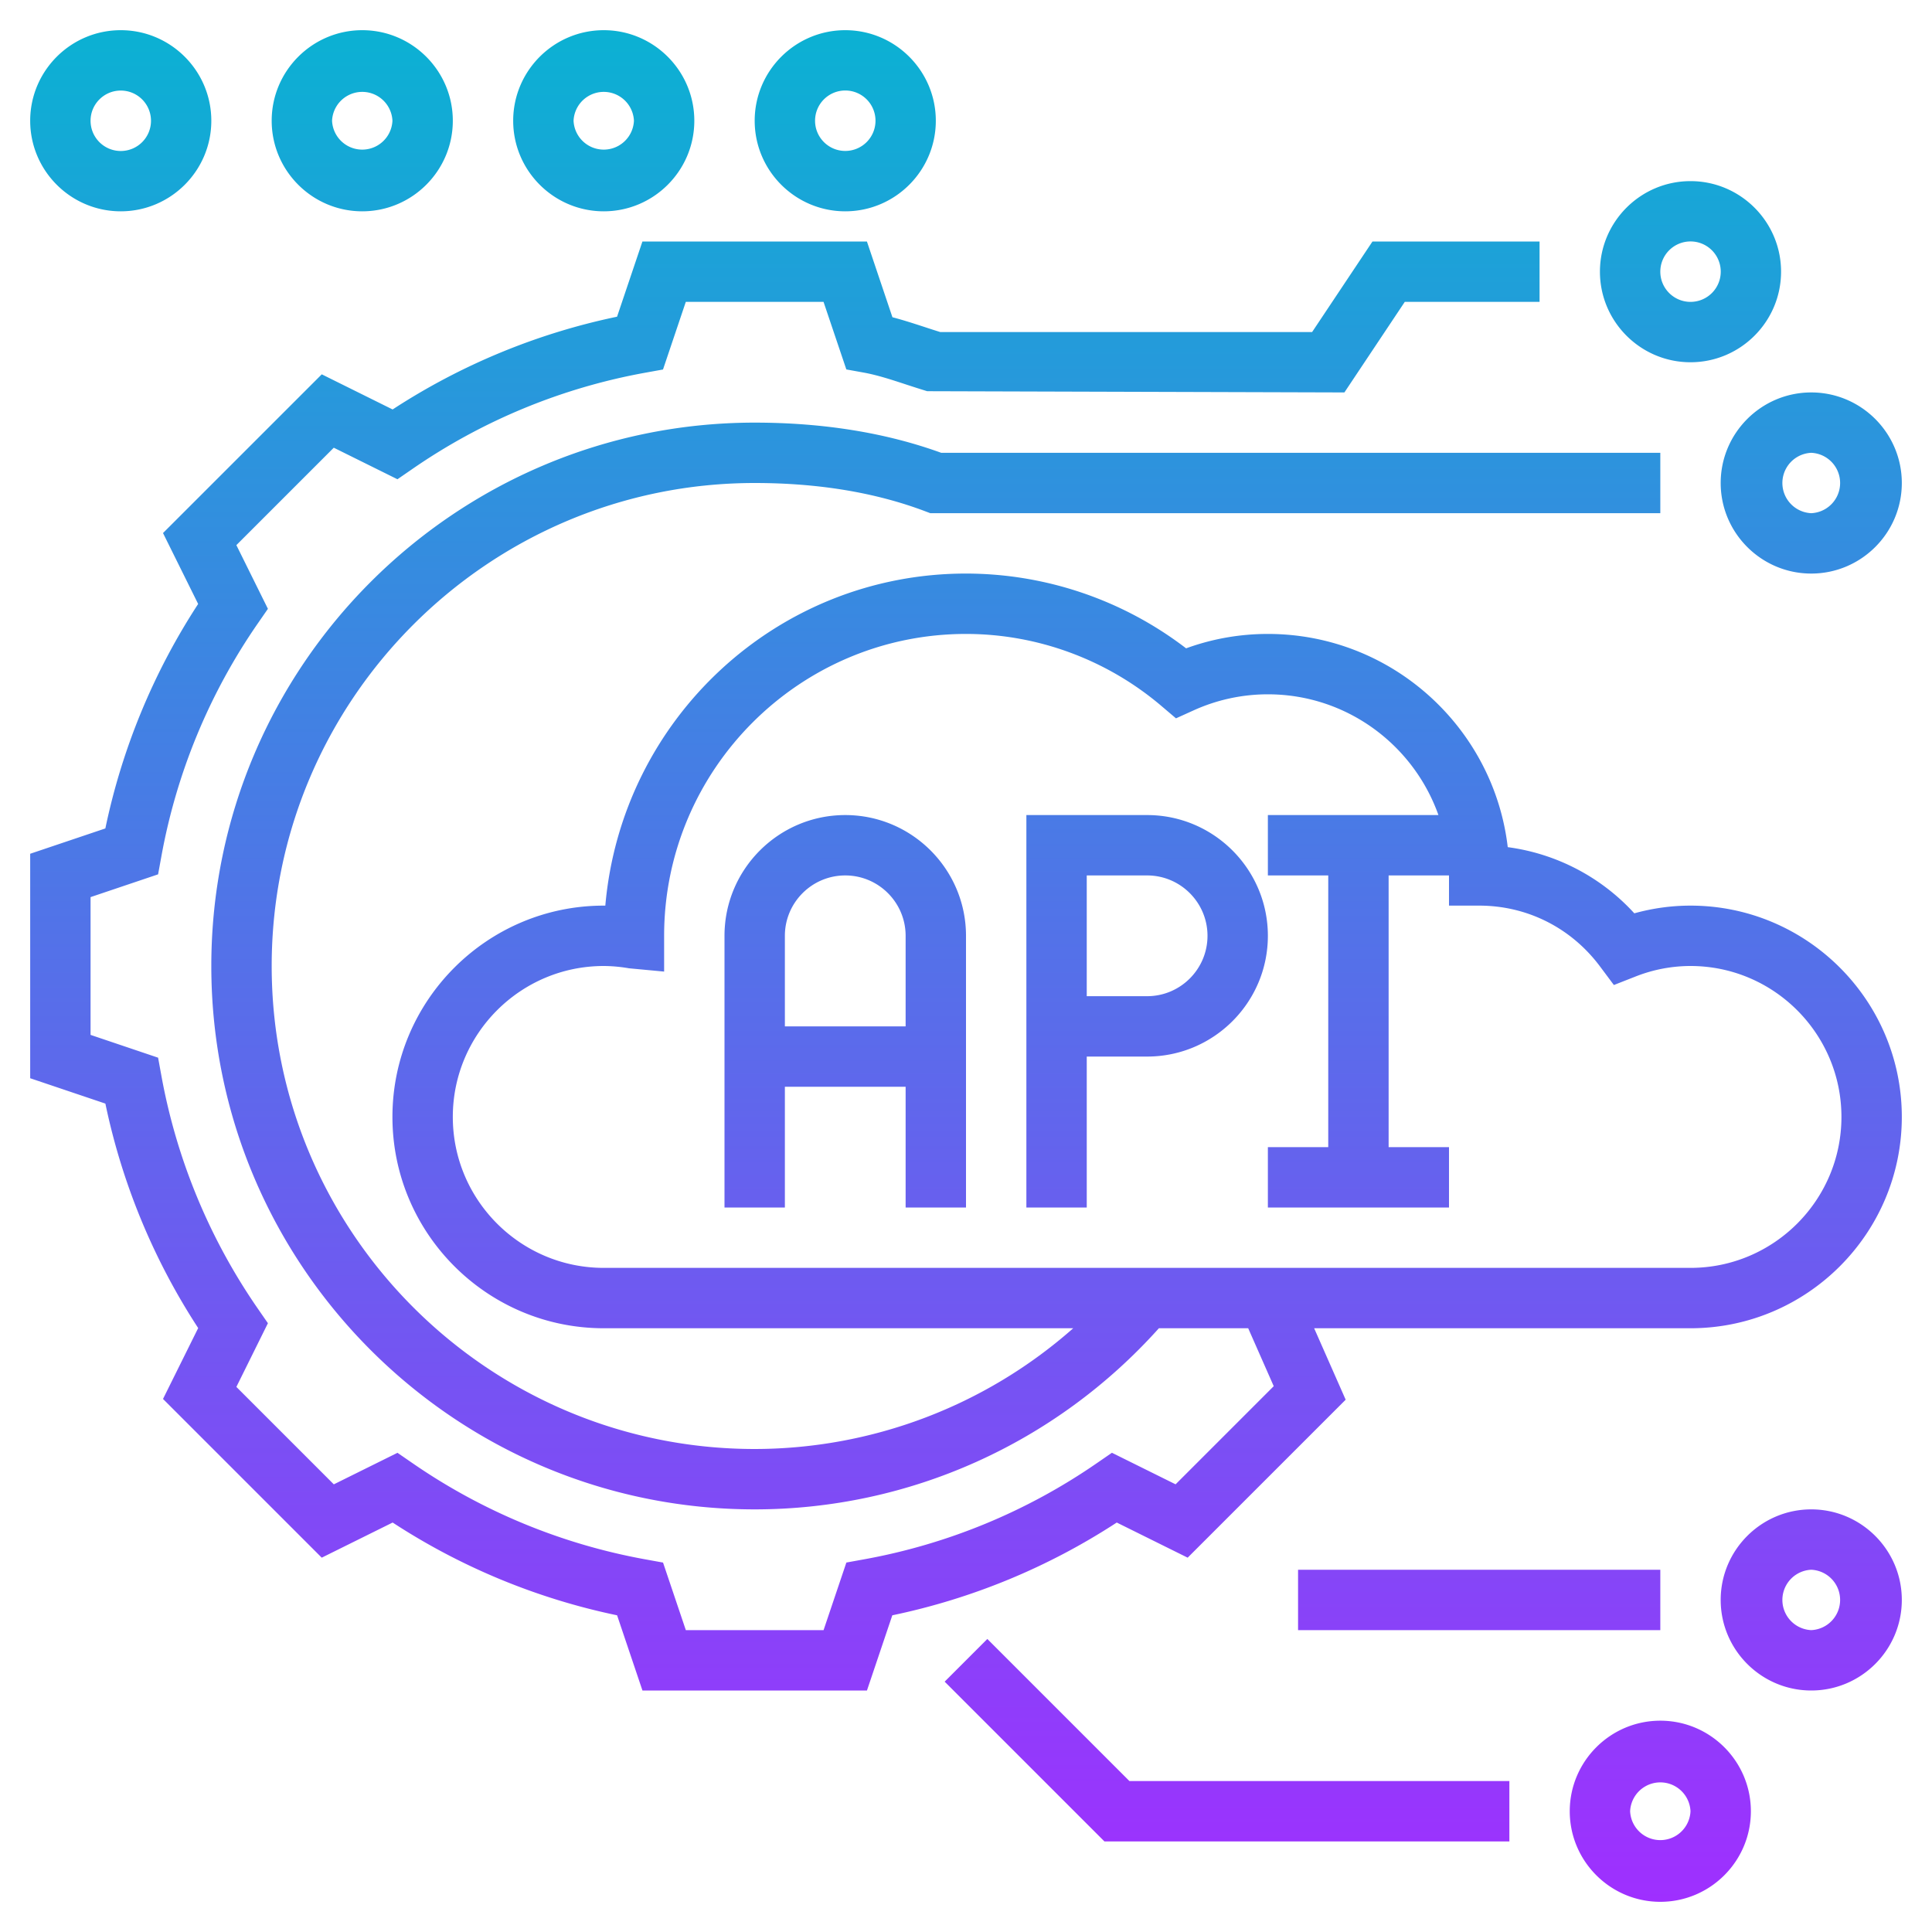 <svg xmlns="http://www.w3.org/2000/svg" version="1.1" xmlns:xlink="http://www.w3.org/1999/xlink" width="512" height="512" x="0" y="0" viewBox="0 0 64 64" style="enable-background:new 0 0 512 512" xml:space="preserve"><g><linearGradient id="a" x1="32" x2="32" y1="63" y2="1" gradientUnits="userSpaceOnUse"><stop offset="0" stop-color="#9f2fff"></stop><stop offset="1" stop-color="#0bb1d3"></stop></linearGradient><path fill="url(#a)" d="M56 30c-.63 0-1.253.086-1.861.255a6.91 6.91 0 0 0-4.193-2.192C49.48 24.092 46.094 21 42 21c-.929 0-1.838.16-2.709.477A11.997 11.997 0 0 0 32 19c-6.254 0-11.406 4.809-11.948 11H20c-3.86 0-7 3.141-7 7s3.14 7 7 7h15.552A15.96 15.96 0 0 1 25 48c-8.822 0-16-7.178-16-16s7.178-16 16-16c2.102 0 4.002.314 5.647.936l.17.064H55v-2H31.179c-1.83-.664-3.908-1-6.179-1-9.925 0-18 8.075-18 18s8.075 18 18 18c5.13 0 9.974-2.19 13.39-6h2.958l.846 1.919-3.251 3.251-2.109-1.045-.485.334a19.76 19.76 0 0 1-7.732 3.197l-.58.105L27.282 54h-4.563l-.755-2.238-.58-.105a19.77 19.77 0 0 1-7.732-3.197l-.485-.334-2.109 1.045-3.228-3.228 1.045-2.11-.335-.484a19.783 19.783 0 0 1-3.197-7.732l-.106-.58L3 34.282v-4.564l2.237-.754.106-.58a19.762 19.762 0 0 1 3.197-7.732l.335-.484-1.045-2.11 3.227-3.227 2.109 1.045.485-.334a19.76 19.76 0 0 1 7.732-3.197l.58-.105.755-2.24h4.563l.755 2.238.58.105c.452.083.914.234 1.403.395.233.076.465.151.695.221L44.535 13l2-3H51V8h-5.535l-2 3H31.148a29.582 29.582 0 0 1-.507-.163c-.35-.114-.707-.231-1.078-.328L28.718 8h-7.437l-.84 2.491a21.715 21.715 0 0 0-7.435 3.073L10.659 12.4 5.4 17.658l1.164 2.349a21.72 21.72 0 0 0-3.074 7.436L1 28.282v7.436l2.491.84a21.728 21.728 0 0 0 3.074 7.436L5.4 46.342l5.258 5.258 2.349-1.164a21.695 21.695 0 0 0 7.435 3.073l.84 2.491h7.437l.84-2.491a21.715 21.715 0 0 0 7.435-3.073l2.349 1.164 5.234-5.233L43.533 44H56c3.86 0 7-3.141 7-7s-3.14-7-7-7zm0 12H20c-2.757 0-5-2.243-5-5s2.243-5 5-5a5 5 0 0 1 .836.076l1.164.109V31c0-5.514 4.486-10 10-10 2.365 0 4.664.848 6.473 2.386l.483.41.577-.261A5.95 5.95 0 0 1 42 23c2.607 0 4.824 1.673 5.65 4H42v2h2v9h-2v2h6v-2h-2v-9h2v1h1c1.589 0 3.048.735 4.005 2.018l.457.612.711-.279A4.96 4.96 0 0 1 56 32c2.757 0 5 2.243 5 5s-2.243 5-5 5zM28 27c-2.206 0-4 1.794-4 4v9h2v-4h4v4h2v-9c0-2.206-1.794-4-4-4zm-2 7v-3c0-1.103.897-2 2-2s2 .897 2 2v3zm12-7h-4v13h2v-5h2c2.206 0 4-1.794 4-4s-1.794-4-4-4zm0 6h-2v-4h2c1.103 0 2 .897 2 2s-.897 2-2 2zm22-20c-1.654 0-3 1.346-3 3s1.346 3 3 3 3-1.346 3-3-1.346-3-3-3zm0 4a1.001 1.001 0 0 1 0-2 1.001 1.001 0 0 1 0 2zm-1-8c0-1.654-1.346-3-3-3s-3 1.346-3 3 1.346 3 3 3 3-1.346 3-3zm-4 0a1.001 1.001 0 1 1 1 1c-.551 0-1-.448-1-1zM37.414 59H50v2H36.586l-5.293-5.293 1.414-1.414zM52 60c0 1.654 1.346 3 3 3s3-1.346 3-3-1.346-3-3-3-3 1.346-3 3zm4 0a1.001 1.001 0 0 1-2 0 1.001 1.001 0 0 1 2 0zm4-10c-1.654 0-3 1.346-3 3s1.346 3 3 3 3-1.346 3-3-1.346-3-3-3zm0 4a1.001 1.001 0 0 1 0-2 1.001 1.001 0 0 1 0 2zm-17-2h12v2H43zM4 7c1.654 0 3-1.346 3-3S5.654 1 4 1 1 2.346 1 4s1.346 3 3 3zm0-4a1.001 1.001 0 1 1-1 1c0-.552.449-1 1-1zm5 1c0 1.654 1.346 3 3 3s3-1.346 3-3-1.346-3-3-3-3 1.346-3 3zm4 0a1.001 1.001 0 0 1-2 0 1.001 1.001 0 0 1 2 0zm4 0c0 1.654 1.346 3 3 3s3-1.346 3-3-1.346-3-3-3-3 1.346-3 3zm4 0a1.001 1.001 0 0 1-2 0 1.001 1.001 0 0 1 2 0zm10 0c0-1.654-1.346-3-3-3s-3 1.346-3 3 1.346 3 3 3 3-1.346 3-3zm-4 0a1.001 1.001 0 1 1 1 1c-.551 0-1-.448-1-1z" opacity="1" data-original="url(#a)"></path></g></svg>
